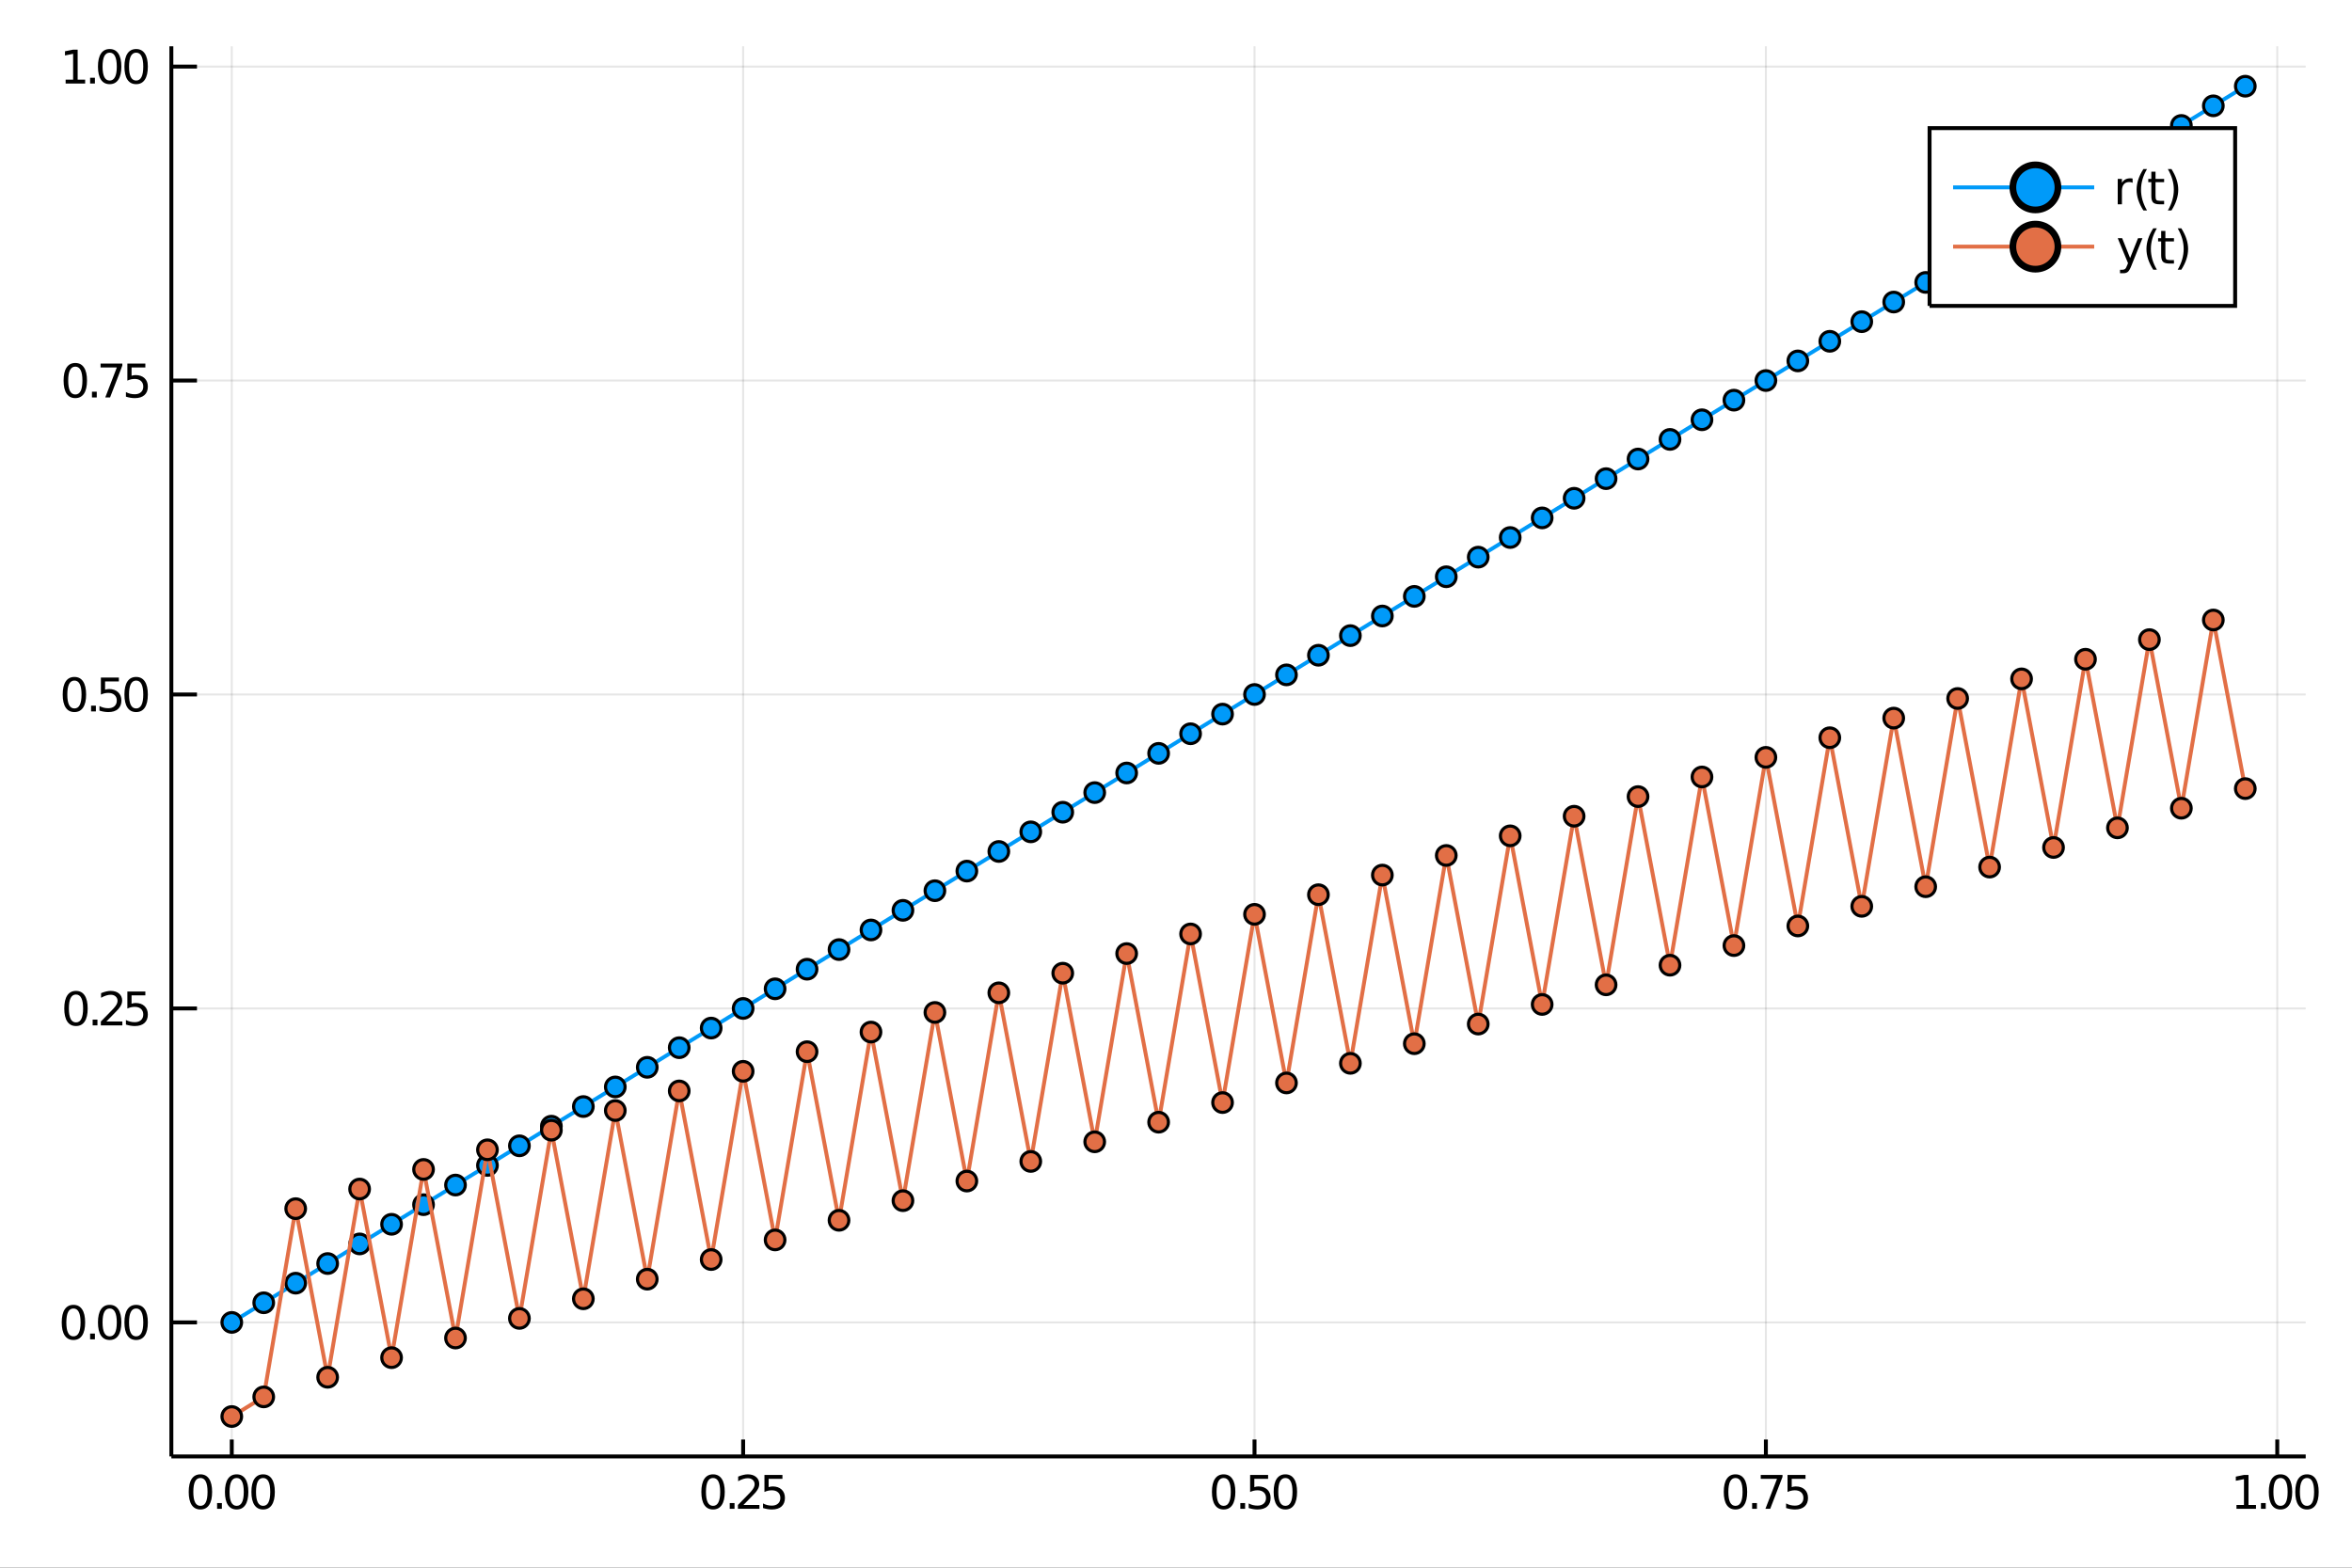 <?xml version="1.0" encoding="utf-8"?>
<svg xmlns="http://www.w3.org/2000/svg" xmlns:xlink="http://www.w3.org/1999/xlink" width="600" height="400" viewBox="0 0 2400 1600">
<rect x="0" y="0" width="2400" height="1600" fill="#333333" stroke="none"/>
<defs>
  <clipPath id="clip9800">
    <rect x="0" y="0" width="2400" height="1600"/>
  </clipPath>
</defs>
<path clip-path="url(#clip9800)" d="
M0 1600 L2400 1600 L2400 0 L0 0  Z
  " fill="#ffffff" fill-rule="evenodd" fill-opacity="1"/>
<defs>
  <clipPath id="clip9801">
    <rect x="480" y="0" width="1681" height="1600"/>
  </clipPath>
</defs>
<path clip-path="url(#clip9800)" d="
M174.862 1486.45 L2352.76 1486.45 L2352.76 47.244 L174.862 47.244  Z
  " fill="#ffffff" fill-rule="evenodd" fill-opacity="1"/>
<defs>
  <clipPath id="clip9802">
    <rect x="174" y="47" width="2179" height="1440"/>
  </clipPath>
</defs>
<polyline clip-path="url(#clip9802)" style="stroke:#000000; stroke-width:2; stroke-opacity:0.1; fill:none" points="
  236.501,1486.45 236.501,47.244 
  "/>
<polyline clip-path="url(#clip9802)" style="stroke:#000000; stroke-width:2; stroke-opacity:0.1; fill:none" points="
  758.308,1486.45 758.308,47.244 
  "/>
<polyline clip-path="url(#clip9802)" style="stroke:#000000; stroke-width:2; stroke-opacity:0.1; fill:none" points="
  1280.12,1486.45 1280.12,47.244 
  "/>
<polyline clip-path="url(#clip9802)" style="stroke:#000000; stroke-width:2; stroke-opacity:0.1; fill:none" points="
  1801.92,1486.45 1801.92,47.244 
  "/>
<polyline clip-path="url(#clip9802)" style="stroke:#000000; stroke-width:2; stroke-opacity:0.1; fill:none" points="
  2323.73,1486.45 2323.73,47.244 
  "/>
<polyline clip-path="url(#clip9802)" style="stroke:#000000; stroke-width:2; stroke-opacity:0.1; fill:none" points="
  174.862,1349.66 2352.76,1349.66 
  "/>
<polyline clip-path="url(#clip9802)" style="stroke:#000000; stroke-width:2; stroke-opacity:0.1; fill:none" points="
  174.862,1029.23 2352.76,1029.23 
  "/>
<polyline clip-path="url(#clip9802)" style="stroke:#000000; stroke-width:2; stroke-opacity:0.1; fill:none" points="
  174.862,708.804 2352.76,708.804 
  "/>
<polyline clip-path="url(#clip9802)" style="stroke:#000000; stroke-width:2; stroke-opacity:0.1; fill:none" points="
  174.862,388.377 2352.76,388.377 
  "/>
<polyline clip-path="url(#clip9802)" style="stroke:#000000; stroke-width:2; stroke-opacity:0.1; fill:none" points="
  174.862,67.95 2352.76,67.95 
  "/>
<polyline clip-path="url(#clip9800)" style="stroke:#000000; stroke-width:4; stroke-opacity:1; fill:none" points="
  174.862,1486.45 2352.76,1486.45 
  "/>
<polyline clip-path="url(#clip9800)" style="stroke:#000000; stroke-width:4; stroke-opacity:1; fill:none" points="
  174.862,1486.45 174.862,47.244 
  "/>
<polyline clip-path="url(#clip9800)" style="stroke:#000000; stroke-width:4; stroke-opacity:1; fill:none" points="
  236.501,1486.45 236.501,1469.18 
  "/>
<polyline clip-path="url(#clip9800)" style="stroke:#000000; stroke-width:4; stroke-opacity:1; fill:none" points="
  758.308,1486.45 758.308,1469.18 
  "/>
<polyline clip-path="url(#clip9800)" style="stroke:#000000; stroke-width:4; stroke-opacity:1; fill:none" points="
  1280.12,1486.45 1280.12,1469.18 
  "/>
<polyline clip-path="url(#clip9800)" style="stroke:#000000; stroke-width:4; stroke-opacity:1; fill:none" points="
  1801.92,1486.45 1801.92,1469.18 
  "/>
<polyline clip-path="url(#clip9800)" style="stroke:#000000; stroke-width:4; stroke-opacity:1; fill:none" points="
  2323.73,1486.45 2323.73,1469.18 
  "/>
<polyline clip-path="url(#clip9800)" style="stroke:#000000; stroke-width:4; stroke-opacity:1; fill:none" points="
  174.862,1349.66 200.997,1349.66 
  "/>
<polyline clip-path="url(#clip9800)" style="stroke:#000000; stroke-width:4; stroke-opacity:1; fill:none" points="
  174.862,1029.23 200.997,1029.23 
  "/>
<polyline clip-path="url(#clip9800)" style="stroke:#000000; stroke-width:4; stroke-opacity:1; fill:none" points="
  174.862,708.804 200.997,708.804 
  "/>
<polyline clip-path="url(#clip9800)" style="stroke:#000000; stroke-width:4; stroke-opacity:1; fill:none" points="
  174.862,388.377 200.997,388.377 
  "/>
<polyline clip-path="url(#clip9800)" style="stroke:#000000; stroke-width:4; stroke-opacity:1; fill:none" points="
  174.862,67.95 200.997,67.95 
  "/>
<path clip-path="url(#clip9800)" d="M 0 0 M204.51 1508.44 Q200.899 1508.44 199.07 1512 Q197.265 1515.55 197.265 1522.67 Q197.265 1529.78 199.07 1533.35 Q200.899 1536.89 204.51 1536.89 Q208.144 1536.89 209.95 1533.35 Q211.778 1529.78 211.778 1522.67 Q211.778 1515.55 209.95 1512 Q208.144 1508.44 204.51 1508.44 M204.51 1504.73 Q210.32 1504.73 213.376 1509.34 Q216.454 1513.92 216.454 1522.67 Q216.454 1531.4 213.376 1536.01 Q210.32 1540.59 204.51 1540.59 Q198.7 1540.59 195.621 1536.01 Q192.566 1531.4 192.566 1522.67 Q192.566 1513.92 195.621 1509.34 Q198.7 1504.73 204.51 1504.73 Z" fill="#000000" fill-rule="evenodd" fill-opacity="1" /><path clip-path="url(#clip9800)" d="M 0 0 M221.524 1534.04 L226.408 1534.04 L226.408 1539.92 L221.524 1539.92 L221.524 1534.04 Z" fill="#000000" fill-rule="evenodd" fill-opacity="1" /><path clip-path="url(#clip9800)" d="M 0 0 M241.477 1508.44 Q237.866 1508.44 236.038 1512 Q234.232 1515.55 234.232 1522.67 Q234.232 1529.78 236.038 1533.35 Q237.866 1536.89 241.477 1536.89 Q245.112 1536.89 246.917 1533.35 Q248.746 1529.78 248.746 1522.67 Q248.746 1515.55 246.917 1512 Q245.112 1508.44 241.477 1508.44 M241.477 1504.73 Q247.288 1504.73 250.343 1509.34 Q253.422 1513.92 253.422 1522.67 Q253.422 1531.4 250.343 1536.01 Q247.288 1540.59 241.477 1540.59 Q235.667 1540.59 232.589 1536.01 Q229.533 1531.4 229.533 1522.67 Q229.533 1513.92 232.589 1509.34 Q235.667 1504.73 241.477 1504.73 Z" fill="#000000" fill-rule="evenodd" fill-opacity="1" /><path clip-path="url(#clip9800)" d="M 0 0 M268.491 1508.44 Q264.88 1508.44 263.051 1512 Q261.246 1515.55 261.246 1522.67 Q261.246 1529.78 263.051 1533.35 Q264.88 1536.89 268.491 1536.89 Q272.125 1536.89 273.931 1533.35 Q275.76 1529.78 275.76 1522.67 Q275.76 1515.55 273.931 1512 Q272.125 1508.44 268.491 1508.44 M268.491 1504.73 Q274.301 1504.73 277.357 1509.34 Q280.435 1513.92 280.435 1522.67 Q280.435 1531.4 277.357 1536.01 Q274.301 1540.59 268.491 1540.59 Q262.681 1540.59 259.602 1536.01 Q256.547 1531.4 256.547 1522.67 Q256.547 1513.92 259.602 1509.34 Q262.681 1504.73 268.491 1504.73 Z" fill="#000000" fill-rule="evenodd" fill-opacity="1" /><path clip-path="url(#clip9800)" d="M 0 0 M727.614 1508.44 Q724.003 1508.44 722.174 1512 Q720.368 1515.55 720.368 1522.67 Q720.368 1529.78 722.174 1533.35 Q724.003 1536.89 727.614 1536.89 Q731.248 1536.89 733.053 1533.35 Q734.882 1529.78 734.882 1522.67 Q734.882 1515.55 733.053 1512 Q731.248 1508.44 727.614 1508.44 M727.614 1504.73 Q733.424 1504.73 736.479 1509.34 Q739.558 1513.92 739.558 1522.67 Q739.558 1531.4 736.479 1536.01 Q733.424 1540.59 727.614 1540.59 Q721.804 1540.59 718.725 1536.01 Q715.669 1531.4 715.669 1522.67 Q715.669 1513.92 718.725 1509.34 Q721.804 1504.73 727.614 1504.73 Z" fill="#000000" fill-rule="evenodd" fill-opacity="1" /><path clip-path="url(#clip9800)" d="M 0 0 M744.628 1534.04 L749.512 1534.04 L749.512 1539.92 L744.628 1539.92 L744.628 1534.04 Z" fill="#000000" fill-rule="evenodd" fill-opacity="1" /><path clip-path="url(#clip9800)" d="M 0 0 M758.609 1535.98 L774.928 1535.98 L774.928 1539.92 L752.984 1539.92 L752.984 1535.98 Q755.646 1533.23 760.229 1528.6 Q764.836 1523.95 766.016 1522.61 Q768.262 1520.08 769.141 1518.35 Q770.044 1516.59 770.044 1514.9 Q770.044 1512.14 768.1 1510.41 Q766.178 1508.67 763.076 1508.67 Q760.877 1508.67 758.424 1509.43 Q755.993 1510.2 753.215 1511.75 L753.215 1507.03 Q756.039 1505.89 758.493 1505.31 Q760.947 1504.73 762.984 1504.73 Q768.354 1504.73 771.549 1507.42 Q774.743 1510.11 774.743 1514.6 Q774.743 1516.73 773.933 1518.65 Q773.146 1520.54 771.039 1523.14 Q770.461 1523.81 767.359 1527.03 Q764.257 1530.22 758.609 1535.98 Z" fill="#000000" fill-rule="evenodd" fill-opacity="1" /><path clip-path="url(#clip9800)" d="M 0 0 M780.044 1505.36 L798.4 1505.36 L798.4 1509.3 L784.326 1509.3 L784.326 1517.77 Q785.345 1517.42 786.363 1517.26 Q787.382 1517.07 788.4 1517.07 Q794.187 1517.07 797.567 1520.24 Q800.947 1523.42 800.947 1528.83 Q800.947 1534.41 797.474 1537.51 Q794.002 1540.59 787.683 1540.59 Q785.507 1540.59 783.238 1540.22 Q780.993 1539.85 778.586 1539.11 L778.586 1534.41 Q780.669 1535.54 782.891 1536.1 Q785.113 1536.66 787.59 1536.66 Q791.595 1536.66 793.933 1534.55 Q796.271 1532.44 796.271 1528.83 Q796.271 1525.22 793.933 1523.11 Q791.595 1521.01 787.59 1521.01 Q785.715 1521.01 783.84 1521.42 Q781.988 1521.84 780.044 1522.72 L780.044 1505.36 Z" fill="#000000" fill-rule="evenodd" fill-opacity="1" /><path clip-path="url(#clip9800)" d="M 0 0 M1248.62 1508.44 Q1245.01 1508.44 1243.18 1512 Q1241.38 1515.55 1241.38 1522.67 Q1241.38 1529.78 1243.18 1533.35 Q1245.01 1536.89 1248.62 1536.89 Q1252.26 1536.89 1254.06 1533.35 Q1255.89 1529.78 1255.89 1522.67 Q1255.89 1515.55 1254.06 1512 Q1252.26 1508.44 1248.62 1508.44 M1248.62 1504.73 Q1254.43 1504.73 1257.49 1509.34 Q1260.57 1513.92 1260.57 1522.67 Q1260.57 1531.4 1257.49 1536.01 Q1254.43 1540.59 1248.62 1540.59 Q1242.81 1540.59 1239.73 1536.01 Q1236.68 1531.4 1236.68 1522.67 Q1236.68 1513.92 1239.73 1509.34 Q1242.81 1504.73 1248.62 1504.73 Z" fill="#000000" fill-rule="evenodd" fill-opacity="1" /><path clip-path="url(#clip9800)" d="M 0 0 M1265.64 1534.04 L1270.52 1534.04 L1270.52 1539.92 L1265.64 1539.92 L1265.64 1534.04 Z" fill="#000000" fill-rule="evenodd" fill-opacity="1" /><path clip-path="url(#clip9800)" d="M 0 0 M1275.64 1505.36 L1293.99 1505.36 L1293.99 1509.3 L1279.92 1509.3 L1279.92 1517.77 Q1280.94 1517.42 1281.96 1517.26 Q1282.97 1517.07 1283.99 1517.07 Q1289.78 1517.07 1293.16 1520.24 Q1296.54 1523.42 1296.54 1528.83 Q1296.54 1534.41 1293.07 1537.51 Q1289.59 1540.59 1283.28 1540.59 Q1281.1 1540.59 1278.83 1540.22 Q1276.59 1539.85 1274.18 1539.11 L1274.18 1534.41 Q1276.26 1535.54 1278.48 1536.1 Q1280.71 1536.66 1283.18 1536.66 Q1287.19 1536.66 1289.53 1534.55 Q1291.86 1532.44 1291.86 1528.83 Q1291.86 1525.22 1289.53 1523.11 Q1287.19 1521.01 1283.18 1521.01 Q1281.31 1521.01 1279.43 1521.42 Q1277.58 1521.84 1275.64 1522.72 L1275.64 1505.36 Z" fill="#000000" fill-rule="evenodd" fill-opacity="1" /><path clip-path="url(#clip9800)" d="M 0 0 M1311.61 1508.44 Q1308 1508.44 1306.17 1512 Q1304.36 1515.55 1304.36 1522.67 Q1304.36 1529.78 1306.17 1533.35 Q1308 1536.89 1311.61 1536.89 Q1315.24 1536.89 1317.05 1533.35 Q1318.88 1529.78 1318.88 1522.67 Q1318.88 1515.55 1317.05 1512 Q1315.24 1508.44 1311.61 1508.44 M1311.61 1504.73 Q1317.42 1504.73 1320.47 1509.34 Q1323.55 1513.92 1323.55 1522.67 Q1323.55 1531.4 1320.47 1536.01 Q1317.42 1540.59 1311.61 1540.59 Q1305.8 1540.59 1302.72 1536.01 Q1299.66 1531.4 1299.66 1522.67 Q1299.66 1513.92 1302.72 1509.34 Q1305.8 1504.73 1311.61 1504.73 Z" fill="#000000" fill-rule="evenodd" fill-opacity="1" /><path clip-path="url(#clip9800)" d="M 0 0 M1770.88 1508.44 Q1767.27 1508.44 1765.44 1512 Q1763.64 1515.55 1763.64 1522.67 Q1763.64 1529.78 1765.44 1533.35 Q1767.27 1536.89 1770.88 1536.89 Q1774.52 1536.89 1776.32 1533.35 Q1778.15 1529.78 1778.15 1522.67 Q1778.15 1515.55 1776.32 1512 Q1774.52 1508.44 1770.88 1508.44 M1770.88 1504.73 Q1776.69 1504.73 1779.75 1509.34 Q1782.83 1513.92 1782.83 1522.67 Q1782.83 1531.4 1779.75 1536.01 Q1776.69 1540.59 1770.88 1540.59 Q1765.07 1540.59 1761.99 1536.01 Q1758.94 1531.4 1758.94 1522.67 Q1758.94 1513.92 1761.99 1509.34 Q1765.07 1504.73 1770.88 1504.73 Z" fill="#000000" fill-rule="evenodd" fill-opacity="1" /><path clip-path="url(#clip9800)" d="M 0 0 M1787.9 1534.04 L1792.78 1534.04 L1792.78 1539.92 L1787.9 1539.92 L1787.9 1534.04 Z" fill="#000000" fill-rule="evenodd" fill-opacity="1" /><path clip-path="url(#clip9800)" d="M 0 0 M1796.67 1505.36 L1818.89 1505.36 L1818.89 1507.35 L1806.34 1539.92 L1801.46 1539.92 L1813.27 1509.3 L1796.67 1509.3 L1796.67 1505.36 Z" fill="#000000" fill-rule="evenodd" fill-opacity="1" /><path clip-path="url(#clip9800)" d="M 0 0 M1824.01 1505.36 L1842.36 1505.36 L1842.36 1509.3 L1828.29 1509.3 L1828.29 1517.77 Q1829.31 1517.42 1830.33 1517.26 Q1831.34 1517.07 1832.36 1517.07 Q1838.15 1517.07 1841.53 1520.24 Q1844.91 1523.42 1844.91 1528.83 Q1844.91 1534.41 1841.44 1537.51 Q1837.96 1540.59 1831.64 1540.59 Q1829.47 1540.59 1827.2 1540.22 Q1824.96 1539.85 1822.55 1539.11 L1822.55 1534.41 Q1824.63 1535.54 1826.85 1536.1 Q1829.08 1536.66 1831.55 1536.66 Q1835.56 1536.66 1837.89 1534.55 Q1840.23 1532.44 1840.23 1528.83 Q1840.23 1525.22 1837.89 1523.11 Q1835.56 1521.01 1831.55 1521.01 Q1829.68 1521.01 1827.8 1521.42 Q1825.95 1521.84 1824.01 1522.72 L1824.01 1505.36 Z" fill="#000000" fill-rule="evenodd" fill-opacity="1" /><path clip-path="url(#clip9800)" d="M 0 0 M2282.12 1535.98 L2289.76 1535.98 L2289.76 1509.62 L2281.45 1511.29 L2281.45 1507.03 L2289.71 1505.36 L2294.39 1505.36 L2294.39 1535.98 L2302.03 1535.98 L2302.03 1539.92 L2282.12 1539.92 L2282.12 1535.98 Z" fill="#000000" fill-rule="evenodd" fill-opacity="1" /><path clip-path="url(#clip9800)" d="M 0 0 M2307.1 1534.04 L2311.98 1534.04 L2311.98 1539.92 L2307.1 1539.92 L2307.1 1534.04 Z" fill="#000000" fill-rule="evenodd" fill-opacity="1" /><path clip-path="url(#clip9800)" d="M 0 0 M2327.05 1508.44 Q2323.44 1508.44 2321.61 1512 Q2319.81 1515.55 2319.81 1522.67 Q2319.81 1529.78 2321.61 1533.35 Q2323.44 1536.89 2327.05 1536.89 Q2330.69 1536.89 2332.49 1533.35 Q2334.32 1529.78 2334.32 1522.67 Q2334.32 1515.55 2332.49 1512 Q2330.69 1508.44 2327.05 1508.44 M2327.05 1504.73 Q2332.86 1504.73 2335.92 1509.34 Q2339 1513.92 2339 1522.67 Q2339 1531.4 2335.92 1536.01 Q2332.86 1540.59 2327.05 1540.59 Q2321.24 1540.59 2318.16 1536.01 Q2315.11 1531.4 2315.11 1522.67 Q2315.11 1513.92 2318.16 1509.34 Q2321.24 1504.73 2327.05 1504.73 Z" fill="#000000" fill-rule="evenodd" fill-opacity="1" /><path clip-path="url(#clip9800)" d="M 0 0 M2354.07 1508.44 Q2350.45 1508.44 2348.63 1512 Q2346.82 1515.55 2346.82 1522.67 Q2346.82 1529.78 2348.63 1533.35 Q2350.45 1536.89 2354.07 1536.89 Q2357.7 1536.89 2359.51 1533.35 Q2361.33 1529.78 2361.33 1522.67 Q2361.33 1515.55 2359.51 1512 Q2357.7 1508.44 2354.07 1508.44 M2354.07 1504.73 Q2359.88 1504.73 2362.93 1509.34 Q2366.01 1513.92 2366.01 1522.67 Q2366.01 1531.4 2362.93 1536.01 Q2359.88 1540.59 2354.07 1540.59 Q2348.26 1540.59 2345.18 1536.01 Q2342.12 1531.4 2342.12 1522.67 Q2342.12 1513.92 2345.18 1509.34 Q2348.26 1504.73 2354.07 1504.73 Z" fill="#000000" fill-rule="evenodd" fill-opacity="1" /><path clip-path="url(#clip9800)" d="M 0 0 M74.936 1335.46 Q71.325 1335.46 69.497 1339.02 Q67.691 1342.56 67.691 1349.69 Q67.691 1356.8 69.497 1360.36 Q71.325 1363.91 74.936 1363.91 Q78.571 1363.91 80.376 1360.36 Q82.205 1356.8 82.205 1349.69 Q82.205 1342.56 80.376 1339.02 Q78.571 1335.46 74.936 1335.46 M74.936 1331.75 Q80.747 1331.75 83.802 1336.36 Q86.881 1340.94 86.881 1349.69 Q86.881 1358.42 83.802 1363.03 Q80.747 1367.61 74.936 1367.61 Q69.126 1367.61 66.048 1363.03 Q62.992 1358.42 62.992 1349.69 Q62.992 1340.94 66.048 1336.36 Q69.126 1331.75 74.936 1331.75 Z" fill="#000000" fill-rule="evenodd" fill-opacity="1" /><path clip-path="url(#clip9800)" d="M 0 0 M91.95 1361.06 L96.835 1361.06 L96.835 1366.94 L91.95 1366.94 L91.95 1361.06 Z" fill="#000000" fill-rule="evenodd" fill-opacity="1" /><path clip-path="url(#clip9800)" d="M 0 0 M111.904 1335.46 Q108.293 1335.46 106.464 1339.02 Q104.659 1342.56 104.659 1349.69 Q104.659 1356.8 106.464 1360.36 Q108.293 1363.91 111.904 1363.91 Q115.538 1363.91 117.344 1360.36 Q119.172 1356.8 119.172 1349.69 Q119.172 1342.56 117.344 1339.02 Q115.538 1335.46 111.904 1335.46 M111.904 1331.75 Q117.714 1331.75 120.77 1336.36 Q123.848 1340.94 123.848 1349.69 Q123.848 1358.42 120.77 1363.03 Q117.714 1367.61 111.904 1367.61 Q106.094 1367.61 103.015 1363.03 Q99.96 1358.42 99.96 1349.69 Q99.96 1340.94 103.015 1336.36 Q106.094 1331.75 111.904 1331.75 Z" fill="#000000" fill-rule="evenodd" fill-opacity="1" /><path clip-path="url(#clip9800)" d="M 0 0 M138.918 1335.46 Q135.307 1335.46 133.478 1339.02 Q131.672 1342.56 131.672 1349.69 Q131.672 1356.8 133.478 1360.36 Q135.307 1363.91 138.918 1363.91 Q142.552 1363.91 144.357 1360.36 Q146.186 1356.8 146.186 1349.69 Q146.186 1342.56 144.357 1339.02 Q142.552 1335.46 138.918 1335.46 M138.918 1331.75 Q144.728 1331.75 147.783 1336.36 Q150.862 1340.94 150.862 1349.69 Q150.862 1358.42 147.783 1363.03 Q144.728 1367.61 138.918 1367.61 Q133.107 1367.61 130.029 1363.03 Q126.973 1358.42 126.973 1349.69 Q126.973 1340.94 130.029 1336.36 Q133.107 1331.75 138.918 1331.75 Z" fill="#000000" fill-rule="evenodd" fill-opacity="1" /><path clip-path="url(#clip9800)" d="M 0 0 M77.529 1015.03 Q73.918 1015.03 72.089 1018.59 Q70.284 1022.14 70.284 1029.27 Q70.284 1036.37 72.089 1039.94 Q73.918 1043.48 77.529 1043.48 Q81.163 1043.48 82.969 1039.94 Q84.798 1036.37 84.798 1029.27 Q84.798 1022.14 82.969 1018.59 Q81.163 1015.03 77.529 1015.03 M77.529 1011.33 Q83.339 1011.33 86.395 1015.93 Q89.474 1020.52 89.474 1029.27 Q89.474 1037.99 86.395 1042.6 Q83.339 1047.18 77.529 1047.18 Q71.719 1047.18 68.64 1042.6 Q65.585 1037.99 65.585 1029.27 Q65.585 1020.52 68.64 1015.93 Q71.719 1011.33 77.529 1011.33 Z" fill="#000000" fill-rule="evenodd" fill-opacity="1" /><path clip-path="url(#clip9800)" d="M 0 0 M94.543 1040.63 L99.427 1040.63 L99.427 1046.51 L94.543 1046.51 L94.543 1040.63 Z" fill="#000000" fill-rule="evenodd" fill-opacity="1" /><path clip-path="url(#clip9800)" d="M 0 0 M108.524 1042.58 L124.844 1042.58 L124.844 1046.51 L102.899 1046.51 L102.899 1042.58 Q105.561 1039.82 110.145 1035.19 Q114.751 1030.54 115.932 1029.2 Q118.177 1026.67 119.057 1024.94 Q119.959 1023.18 119.959 1021.49 Q119.959 1018.73 118.015 1017 Q116.094 1015.26 112.992 1015.26 Q110.793 1015.26 108.339 1016.03 Q105.909 1016.79 103.131 1018.34 L103.131 1013.62 Q105.955 1012.48 108.409 1011.9 Q110.862 1011.33 112.899 1011.33 Q118.27 1011.33 121.464 1014.01 Q124.658 1016.7 124.658 1021.19 Q124.658 1023.32 123.848 1025.24 Q123.061 1027.14 120.955 1029.73 Q120.376 1030.4 117.274 1033.62 Q114.172 1036.81 108.524 1042.58 Z" fill="#000000" fill-rule="evenodd" fill-opacity="1" /><path clip-path="url(#clip9800)" d="M 0 0 M129.959 1011.95 L148.316 1011.95 L148.316 1015.89 L134.242 1015.89 L134.242 1024.36 Q135.26 1024.01 136.279 1023.85 Q137.297 1023.66 138.316 1023.66 Q144.103 1023.66 147.482 1026.84 Q150.862 1030.01 150.862 1035.42 Q150.862 1041 147.39 1044.1 Q143.918 1047.18 137.598 1047.18 Q135.422 1047.18 133.154 1046.81 Q130.908 1046.44 128.501 1045.7 L128.501 1041 Q130.584 1042.14 132.807 1042.69 Q135.029 1043.25 137.506 1043.25 Q141.51 1043.25 143.848 1041.14 Q146.186 1039.03 146.186 1035.42 Q146.186 1031.81 143.848 1029.71 Q141.51 1027.6 137.506 1027.6 Q135.631 1027.6 133.756 1028.02 Q131.904 1028.43 129.959 1029.31 L129.959 1011.95 Z" fill="#000000" fill-rule="evenodd" fill-opacity="1" /><path clip-path="url(#clip9800)" d="M 0 0 M75.932 694.603 Q72.321 694.603 70.492 698.168 Q68.686 701.709 68.686 708.839 Q68.686 715.945 70.492 719.51 Q72.321 723.052 75.932 723.052 Q79.566 723.052 81.372 719.51 Q83.2 715.945 83.2 708.839 Q83.2 701.709 81.372 698.168 Q79.566 694.603 75.932 694.603 M75.932 690.899 Q81.742 690.899 84.798 695.505 Q87.876 700.089 87.876 708.839 Q87.876 717.566 84.798 722.172 Q81.742 726.755 75.932 726.755 Q70.122 726.755 67.043 722.172 Q63.987 717.566 63.987 708.839 Q63.987 700.089 67.043 695.505 Q70.122 690.899 75.932 690.899 Z" fill="#000000" fill-rule="evenodd" fill-opacity="1" /><path clip-path="url(#clip9800)" d="M 0 0 M92.946 720.204 L97.83 720.204 L97.83 726.084 L92.946 726.084 L92.946 720.204 Z" fill="#000000" fill-rule="evenodd" fill-opacity="1" /><path clip-path="url(#clip9800)" d="M 0 0 M102.946 691.524 L121.302 691.524 L121.302 695.459 L107.228 695.459 L107.228 703.931 Q108.247 703.584 109.265 703.422 Q110.284 703.237 111.302 703.237 Q117.089 703.237 120.469 706.408 Q123.848 709.579 123.848 714.996 Q123.848 720.575 120.376 723.677 Q116.904 726.755 110.584 726.755 Q108.409 726.755 106.14 726.385 Q103.895 726.015 101.487 725.274 L101.487 720.575 Q103.571 721.709 105.793 722.265 Q108.015 722.82 110.492 722.82 Q114.496 722.82 116.834 720.714 Q119.172 718.607 119.172 714.996 Q119.172 711.385 116.834 709.279 Q114.496 707.172 110.492 707.172 Q108.617 707.172 106.742 707.589 Q104.89 708.005 102.946 708.885 L102.946 691.524 Z" fill="#000000" fill-rule="evenodd" fill-opacity="1" /><path clip-path="url(#clip9800)" d="M 0 0 M138.918 694.603 Q135.307 694.603 133.478 698.168 Q131.672 701.709 131.672 708.839 Q131.672 715.945 133.478 719.51 Q135.307 723.052 138.918 723.052 Q142.552 723.052 144.357 719.51 Q146.186 715.945 146.186 708.839 Q146.186 701.709 144.357 698.168 Q142.552 694.603 138.918 694.603 M138.918 690.899 Q144.728 690.899 147.783 695.505 Q150.862 700.089 150.862 708.839 Q150.862 717.566 147.783 722.172 Q144.728 726.755 138.918 726.755 Q133.107 726.755 130.029 722.172 Q126.973 717.566 126.973 708.839 Q126.973 700.089 130.029 695.505 Q133.107 690.899 138.918 690.899 Z" fill="#000000" fill-rule="evenodd" fill-opacity="1" /><path clip-path="url(#clip9800)" d="M 0 0 M76.835 374.175 Q73.224 374.175 71.395 377.74 Q69.589 381.282 69.589 388.412 Q69.589 395.518 71.395 399.083 Q73.224 402.624 76.835 402.624 Q80.469 402.624 82.274 399.083 Q84.103 395.518 84.103 388.412 Q84.103 381.282 82.274 377.74 Q80.469 374.175 76.835 374.175 M76.835 370.472 Q82.645 370.472 85.7 375.078 Q88.779 379.662 88.779 388.412 Q88.779 397.138 85.7 401.745 Q82.645 406.328 76.835 406.328 Q71.025 406.328 67.946 401.745 Q64.89 397.138 64.89 388.412 Q64.89 379.662 67.946 375.078 Q71.025 370.472 76.835 370.472 Z" fill="#000000" fill-rule="evenodd" fill-opacity="1" /><path clip-path="url(#clip9800)" d="M 0 0 M93.848 399.777 L98.733 399.777 L98.733 405.657 L93.848 405.657 L93.848 399.777 Z" fill="#000000" fill-rule="evenodd" fill-opacity="1" /><path clip-path="url(#clip9800)" d="M 0 0 M102.622 371.097 L124.844 371.097 L124.844 373.088 L112.297 405.657 L107.413 405.657 L119.219 375.032 L102.622 375.032 L102.622 371.097 Z" fill="#000000" fill-rule="evenodd" fill-opacity="1" /><path clip-path="url(#clip9800)" d="M 0 0 M129.959 371.097 L148.316 371.097 L148.316 375.032 L134.242 375.032 L134.242 383.504 Q135.26 383.157 136.279 382.995 Q137.297 382.81 138.316 382.81 Q144.103 382.81 147.482 385.981 Q150.862 389.152 150.862 394.569 Q150.862 400.148 147.39 403.249 Q143.918 406.328 137.598 406.328 Q135.422 406.328 133.154 405.958 Q130.908 405.587 128.501 404.847 L128.501 400.148 Q130.584 401.282 132.807 401.837 Q135.029 402.393 137.506 402.393 Q141.51 402.393 143.848 400.286 Q146.186 398.18 146.186 394.569 Q146.186 390.958 143.848 388.851 Q141.51 386.745 137.506 386.745 Q135.631 386.745 133.756 387.162 Q131.904 387.578 129.959 388.458 L129.959 371.097 Z" fill="#000000" fill-rule="evenodd" fill-opacity="1" /><path clip-path="url(#clip9800)" d="M 0 0 M66.974 81.294 L74.612 81.294 L74.612 54.929 L66.302 56.596 L66.302 52.336 L74.566 50.67 L79.242 50.67 L79.242 81.294 L86.881 81.294 L86.881 85.23 L66.974 85.23 L66.974 81.294 Z" fill="#000000" fill-rule="evenodd" fill-opacity="1" /><path clip-path="url(#clip9800)" d="M 0 0 M91.95 79.35 L96.835 79.35 L96.835 85.23 L91.95 85.23 L91.95 79.35 Z" fill="#000000" fill-rule="evenodd" fill-opacity="1" /><path clip-path="url(#clip9800)" d="M 0 0 M111.904 53.748 Q108.293 53.748 106.464 57.313 Q104.659 60.855 104.659 67.984 Q104.659 75.091 106.464 78.656 Q108.293 82.197 111.904 82.197 Q115.538 82.197 117.344 78.656 Q119.172 75.091 119.172 67.984 Q119.172 60.855 117.344 57.313 Q115.538 53.748 111.904 53.748 M111.904 50.045 Q117.714 50.045 120.77 54.651 Q123.848 59.234 123.848 67.984 Q123.848 76.711 120.77 81.318 Q117.714 85.901 111.904 85.901 Q106.094 85.901 103.015 81.318 Q99.96 76.711 99.96 67.984 Q99.96 59.234 103.015 54.651 Q106.094 50.045 111.904 50.045 Z" fill="#000000" fill-rule="evenodd" fill-opacity="1" /><path clip-path="url(#clip9800)" d="M 0 0 M138.918 53.748 Q135.307 53.748 133.478 57.313 Q131.672 60.855 131.672 67.984 Q131.672 75.091 133.478 78.656 Q135.307 82.197 138.918 82.197 Q142.552 82.197 144.357 78.656 Q146.186 75.091 146.186 67.984 Q146.186 60.855 144.357 57.313 Q142.552 53.748 138.918 53.748 M138.918 50.045 Q144.728 50.045 147.783 54.651 Q150.862 59.234 150.862 67.984 Q150.862 76.711 147.783 81.318 Q144.728 85.901 138.918 85.901 Q133.107 85.901 130.029 81.318 Q126.973 76.711 126.973 67.984 Q126.973 59.234 130.029 54.651 Q133.107 50.045 138.918 50.045 Z" fill="#000000" fill-rule="evenodd" fill-opacity="1" /><polyline clip-path="url(#clip9802)" style="stroke:#009af9; stroke-width:4; stroke-opacity:1; fill:none" points="
  236.501,1349.66 269.113,1329.63 301.726,1309.61 334.339,1289.58 366.952,1269.55 399.565,1249.52 432.178,1229.5 464.791,1209.47 497.404,1189.44 530.017,1169.42 
  562.63,1149.39 595.243,1129.36 627.856,1109.34 660.469,1089.31 693.082,1069.28 725.695,1049.26 758.308,1029.23 790.921,1009.2 823.534,989.178 856.147,969.151 
  888.76,949.124 921.373,929.098 953.986,909.071 986.599,889.044 1019.21,869.018 1051.82,848.991 1084.44,828.964 1117.05,808.938 1149.66,788.911 1182.28,768.884 
  1214.89,748.857 1247.5,728.831 1280.12,708.804 1312.73,688.777 1345.34,668.751 1377.95,648.724 1410.57,628.697 1443.18,608.671 1475.79,588.644 1508.41,568.617 
  1541.02,548.59 1573.63,528.564 1606.25,508.537 1638.86,488.51 1671.47,468.484 1704.08,448.457 1736.7,428.43 1769.31,408.404 1801.92,388.377 1834.54,368.35 
  1867.15,348.323 1899.76,328.297 1932.37,308.27 1964.99,288.243 1997.6,268.217 2030.21,248.19 2062.83,228.163 2095.44,208.136 2128.05,188.11 2160.67,168.083 
  2193.28,148.056 2225.89,128.03 2258.5,108.003 2291.12,87.976 
  "/>
<circle clip-path="url(#clip9802)" cx="236.501" cy="1349.66" r="10" fill="#009af9" fill-rule="evenodd" fill-opacity="1" stroke="#000000" stroke-opacity="1" stroke-width="3.2"/>
<circle clip-path="url(#clip9802)" cx="269.113" cy="1329.63" r="10" fill="#009af9" fill-rule="evenodd" fill-opacity="1" stroke="#000000" stroke-opacity="1" stroke-width="3.2"/>
<circle clip-path="url(#clip9802)" cx="301.726" cy="1309.61" r="10" fill="#009af9" fill-rule="evenodd" fill-opacity="1" stroke="#000000" stroke-opacity="1" stroke-width="3.2"/>
<circle clip-path="url(#clip9802)" cx="334.339" cy="1289.58" r="10" fill="#009af9" fill-rule="evenodd" fill-opacity="1" stroke="#000000" stroke-opacity="1" stroke-width="3.2"/>
<circle clip-path="url(#clip9802)" cx="366.952" cy="1269.55" r="10" fill="#009af9" fill-rule="evenodd" fill-opacity="1" stroke="#000000" stroke-opacity="1" stroke-width="3.2"/>
<circle clip-path="url(#clip9802)" cx="399.565" cy="1249.52" r="10" fill="#009af9" fill-rule="evenodd" fill-opacity="1" stroke="#000000" stroke-opacity="1" stroke-width="3.2"/>
<circle clip-path="url(#clip9802)" cx="432.178" cy="1229.5" r="10" fill="#009af9" fill-rule="evenodd" fill-opacity="1" stroke="#000000" stroke-opacity="1" stroke-width="3.2"/>
<circle clip-path="url(#clip9802)" cx="464.791" cy="1209.47" r="10" fill="#009af9" fill-rule="evenodd" fill-opacity="1" stroke="#000000" stroke-opacity="1" stroke-width="3.2"/>
<circle clip-path="url(#clip9802)" cx="497.404" cy="1189.44" r="10" fill="#009af9" fill-rule="evenodd" fill-opacity="1" stroke="#000000" stroke-opacity="1" stroke-width="3.2"/>
<circle clip-path="url(#clip9802)" cx="530.017" cy="1169.42" r="10" fill="#009af9" fill-rule="evenodd" fill-opacity="1" stroke="#000000" stroke-opacity="1" stroke-width="3.2"/>
<circle clip-path="url(#clip9802)" cx="562.63" cy="1149.39" r="10" fill="#009af9" fill-rule="evenodd" fill-opacity="1" stroke="#000000" stroke-opacity="1" stroke-width="3.2"/>
<circle clip-path="url(#clip9802)" cx="595.243" cy="1129.36" r="10" fill="#009af9" fill-rule="evenodd" fill-opacity="1" stroke="#000000" stroke-opacity="1" stroke-width="3.2"/>
<circle clip-path="url(#clip9802)" cx="627.856" cy="1109.34" r="10" fill="#009af9" fill-rule="evenodd" fill-opacity="1" stroke="#000000" stroke-opacity="1" stroke-width="3.2"/>
<circle clip-path="url(#clip9802)" cx="660.469" cy="1089.31" r="10" fill="#009af9" fill-rule="evenodd" fill-opacity="1" stroke="#000000" stroke-opacity="1" stroke-width="3.2"/>
<circle clip-path="url(#clip9802)" cx="693.082" cy="1069.28" r="10" fill="#009af9" fill-rule="evenodd" fill-opacity="1" stroke="#000000" stroke-opacity="1" stroke-width="3.2"/>
<circle clip-path="url(#clip9802)" cx="725.695" cy="1049.26" r="10" fill="#009af9" fill-rule="evenodd" fill-opacity="1" stroke="#000000" stroke-opacity="1" stroke-width="3.2"/>
<circle clip-path="url(#clip9802)" cx="758.308" cy="1029.23" r="10" fill="#009af9" fill-rule="evenodd" fill-opacity="1" stroke="#000000" stroke-opacity="1" stroke-width="3.2"/>
<circle clip-path="url(#clip9802)" cx="790.921" cy="1009.2" r="10" fill="#009af9" fill-rule="evenodd" fill-opacity="1" stroke="#000000" stroke-opacity="1" stroke-width="3.2"/>
<circle clip-path="url(#clip9802)" cx="823.534" cy="989.178" r="10" fill="#009af9" fill-rule="evenodd" fill-opacity="1" stroke="#000000" stroke-opacity="1" stroke-width="3.2"/>
<circle clip-path="url(#clip9802)" cx="856.147" cy="969.151" r="10" fill="#009af9" fill-rule="evenodd" fill-opacity="1" stroke="#000000" stroke-opacity="1" stroke-width="3.2"/>
<circle clip-path="url(#clip9802)" cx="888.76" cy="949.124" r="10" fill="#009af9" fill-rule="evenodd" fill-opacity="1" stroke="#000000" stroke-opacity="1" stroke-width="3.2"/>
<circle clip-path="url(#clip9802)" cx="921.373" cy="929.098" r="10" fill="#009af9" fill-rule="evenodd" fill-opacity="1" stroke="#000000" stroke-opacity="1" stroke-width="3.2"/>
<circle clip-path="url(#clip9802)" cx="953.986" cy="909.071" r="10" fill="#009af9" fill-rule="evenodd" fill-opacity="1" stroke="#000000" stroke-opacity="1" stroke-width="3.2"/>
<circle clip-path="url(#clip9802)" cx="986.599" cy="889.044" r="10" fill="#009af9" fill-rule="evenodd" fill-opacity="1" stroke="#000000" stroke-opacity="1" stroke-width="3.2"/>
<circle clip-path="url(#clip9802)" cx="1019.21" cy="869.018" r="10" fill="#009af9" fill-rule="evenodd" fill-opacity="1" stroke="#000000" stroke-opacity="1" stroke-width="3.2"/>
<circle clip-path="url(#clip9802)" cx="1051.82" cy="848.991" r="10" fill="#009af9" fill-rule="evenodd" fill-opacity="1" stroke="#000000" stroke-opacity="1" stroke-width="3.2"/>
<circle clip-path="url(#clip9802)" cx="1084.44" cy="828.964" r="10" fill="#009af9" fill-rule="evenodd" fill-opacity="1" stroke="#000000" stroke-opacity="1" stroke-width="3.2"/>
<circle clip-path="url(#clip9802)" cx="1117.05" cy="808.938" r="10" fill="#009af9" fill-rule="evenodd" fill-opacity="1" stroke="#000000" stroke-opacity="1" stroke-width="3.2"/>
<circle clip-path="url(#clip9802)" cx="1149.66" cy="788.911" r="10" fill="#009af9" fill-rule="evenodd" fill-opacity="1" stroke="#000000" stroke-opacity="1" stroke-width="3.2"/>
<circle clip-path="url(#clip9802)" cx="1182.28" cy="768.884" r="10" fill="#009af9" fill-rule="evenodd" fill-opacity="1" stroke="#000000" stroke-opacity="1" stroke-width="3.2"/>
<circle clip-path="url(#clip9802)" cx="1214.89" cy="748.857" r="10" fill="#009af9" fill-rule="evenodd" fill-opacity="1" stroke="#000000" stroke-opacity="1" stroke-width="3.2"/>
<circle clip-path="url(#clip9802)" cx="1247.5" cy="728.831" r="10" fill="#009af9" fill-rule="evenodd" fill-opacity="1" stroke="#000000" stroke-opacity="1" stroke-width="3.2"/>
<circle clip-path="url(#clip9802)" cx="1280.12" cy="708.804" r="10" fill="#009af9" fill-rule="evenodd" fill-opacity="1" stroke="#000000" stroke-opacity="1" stroke-width="3.2"/>
<circle clip-path="url(#clip9802)" cx="1312.73" cy="688.777" r="10" fill="#009af9" fill-rule="evenodd" fill-opacity="1" stroke="#000000" stroke-opacity="1" stroke-width="3.2"/>
<circle clip-path="url(#clip9802)" cx="1345.34" cy="668.751" r="10" fill="#009af9" fill-rule="evenodd" fill-opacity="1" stroke="#000000" stroke-opacity="1" stroke-width="3.2"/>
<circle clip-path="url(#clip9802)" cx="1377.95" cy="648.724" r="10" fill="#009af9" fill-rule="evenodd" fill-opacity="1" stroke="#000000" stroke-opacity="1" stroke-width="3.2"/>
<circle clip-path="url(#clip9802)" cx="1410.57" cy="628.697" r="10" fill="#009af9" fill-rule="evenodd" fill-opacity="1" stroke="#000000" stroke-opacity="1" stroke-width="3.2"/>
<circle clip-path="url(#clip9802)" cx="1443.18" cy="608.671" r="10" fill="#009af9" fill-rule="evenodd" fill-opacity="1" stroke="#000000" stroke-opacity="1" stroke-width="3.2"/>
<circle clip-path="url(#clip9802)" cx="1475.79" cy="588.644" r="10" fill="#009af9" fill-rule="evenodd" fill-opacity="1" stroke="#000000" stroke-opacity="1" stroke-width="3.2"/>
<circle clip-path="url(#clip9802)" cx="1508.41" cy="568.617" r="10" fill="#009af9" fill-rule="evenodd" fill-opacity="1" stroke="#000000" stroke-opacity="1" stroke-width="3.2"/>
<circle clip-path="url(#clip9802)" cx="1541.02" cy="548.59" r="10" fill="#009af9" fill-rule="evenodd" fill-opacity="1" stroke="#000000" stroke-opacity="1" stroke-width="3.2"/>
<circle clip-path="url(#clip9802)" cx="1573.63" cy="528.564" r="10" fill="#009af9" fill-rule="evenodd" fill-opacity="1" stroke="#000000" stroke-opacity="1" stroke-width="3.2"/>
<circle clip-path="url(#clip9802)" cx="1606.25" cy="508.537" r="10" fill="#009af9" fill-rule="evenodd" fill-opacity="1" stroke="#000000" stroke-opacity="1" stroke-width="3.2"/>
<circle clip-path="url(#clip9802)" cx="1638.86" cy="488.51" r="10" fill="#009af9" fill-rule="evenodd" fill-opacity="1" stroke="#000000" stroke-opacity="1" stroke-width="3.2"/>
<circle clip-path="url(#clip9802)" cx="1671.47" cy="468.484" r="10" fill="#009af9" fill-rule="evenodd" fill-opacity="1" stroke="#000000" stroke-opacity="1" stroke-width="3.2"/>
<circle clip-path="url(#clip9802)" cx="1704.08" cy="448.457" r="10" fill="#009af9" fill-rule="evenodd" fill-opacity="1" stroke="#000000" stroke-opacity="1" stroke-width="3.2"/>
<circle clip-path="url(#clip9802)" cx="1736.7" cy="428.43" r="10" fill="#009af9" fill-rule="evenodd" fill-opacity="1" stroke="#000000" stroke-opacity="1" stroke-width="3.2"/>
<circle clip-path="url(#clip9802)" cx="1769.31" cy="408.404" r="10" fill="#009af9" fill-rule="evenodd" fill-opacity="1" stroke="#000000" stroke-opacity="1" stroke-width="3.2"/>
<circle clip-path="url(#clip9802)" cx="1801.92" cy="388.377" r="10" fill="#009af9" fill-rule="evenodd" fill-opacity="1" stroke="#000000" stroke-opacity="1" stroke-width="3.2"/>
<circle clip-path="url(#clip9802)" cx="1834.54" cy="368.35" r="10" fill="#009af9" fill-rule="evenodd" fill-opacity="1" stroke="#000000" stroke-opacity="1" stroke-width="3.2"/>
<circle clip-path="url(#clip9802)" cx="1867.15" cy="348.323" r="10" fill="#009af9" fill-rule="evenodd" fill-opacity="1" stroke="#000000" stroke-opacity="1" stroke-width="3.2"/>
<circle clip-path="url(#clip9802)" cx="1899.76" cy="328.297" r="10" fill="#009af9" fill-rule="evenodd" fill-opacity="1" stroke="#000000" stroke-opacity="1" stroke-width="3.2"/>
<circle clip-path="url(#clip9802)" cx="1932.37" cy="308.27" r="10" fill="#009af9" fill-rule="evenodd" fill-opacity="1" stroke="#000000" stroke-opacity="1" stroke-width="3.2"/>
<circle clip-path="url(#clip9802)" cx="1964.99" cy="288.243" r="10" fill="#009af9" fill-rule="evenodd" fill-opacity="1" stroke="#000000" stroke-opacity="1" stroke-width="3.2"/>
<circle clip-path="url(#clip9802)" cx="1997.6" cy="268.217" r="10" fill="#009af9" fill-rule="evenodd" fill-opacity="1" stroke="#000000" stroke-opacity="1" stroke-width="3.2"/>
<circle clip-path="url(#clip9802)" cx="2030.21" cy="248.19" r="10" fill="#009af9" fill-rule="evenodd" fill-opacity="1" stroke="#000000" stroke-opacity="1" stroke-width="3.2"/>
<circle clip-path="url(#clip9802)" cx="2062.83" cy="228.163" r="10" fill="#009af9" fill-rule="evenodd" fill-opacity="1" stroke="#000000" stroke-opacity="1" stroke-width="3.2"/>
<circle clip-path="url(#clip9802)" cx="2095.44" cy="208.136" r="10" fill="#009af9" fill-rule="evenodd" fill-opacity="1" stroke="#000000" stroke-opacity="1" stroke-width="3.2"/>
<circle clip-path="url(#clip9802)" cx="2128.05" cy="188.11" r="10" fill="#009af9" fill-rule="evenodd" fill-opacity="1" stroke="#000000" stroke-opacity="1" stroke-width="3.2"/>
<circle clip-path="url(#clip9802)" cx="2160.67" cy="168.083" r="10" fill="#009af9" fill-rule="evenodd" fill-opacity="1" stroke="#000000" stroke-opacity="1" stroke-width="3.2"/>
<circle clip-path="url(#clip9802)" cx="2193.28" cy="148.056" r="10" fill="#009af9" fill-rule="evenodd" fill-opacity="1" stroke="#000000" stroke-opacity="1" stroke-width="3.2"/>
<circle clip-path="url(#clip9802)" cx="2225.89" cy="128.03" r="10" fill="#009af9" fill-rule="evenodd" fill-opacity="1" stroke="#000000" stroke-opacity="1" stroke-width="3.2"/>
<circle clip-path="url(#clip9802)" cx="2258.5" cy="108.003" r="10" fill="#009af9" fill-rule="evenodd" fill-opacity="1" stroke="#000000" stroke-opacity="1" stroke-width="3.2"/>
<circle clip-path="url(#clip9802)" cx="2291.12" cy="87.976" r="10" fill="#009af9" fill-rule="evenodd" fill-opacity="1" stroke="#000000" stroke-opacity="1" stroke-width="3.2"/>
<polyline clip-path="url(#clip9802)" style="stroke:#e26f46; stroke-width:4; stroke-opacity:1; fill:none" points="
  236.501,1445.72 269.113,1425.69 301.726,1233.57 334.339,1405.66 366.952,1213.55 399.565,1385.64 432.178,1193.52 464.791,1365.61 497.404,1173.49 530.017,1345.58 
  562.63,1153.47 595.243,1325.56 627.856,1133.44 660.469,1305.53 693.082,1113.41 725.695,1285.5 758.308,1093.39 790.921,1265.48 823.534,1073.36 856.147,1245.45 
  888.76,1053.33 921.373,1225.42 953.986,1033.31 986.599,1205.4 1019.21,1013.28 1051.82,1185.37 1084.44,993.254 1117.05,1165.34 1149.66,973.227 1182.28,1145.32 
  1214.89,953.201 1247.5,1125.29 1280.12,933.174 1312.73,1105.26 1345.34,913.147 1377.95,1085.24 1410.57,893.121 1443.18,1065.21 1475.79,873.094 1508.41,1045.18 
  1541.02,853.067 1573.63,1025.15 1606.25,833.041 1638.86,1005.13 1671.47,813.014 1704.08,985.102 1736.7,792.987 1769.31,965.075 1801.92,772.96 1834.54,945.048 
  1867.15,752.934 1899.76,925.021 1932.37,732.907 1964.99,904.995 1997.6,712.88 2030.21,884.968 2062.83,692.854 2095.44,864.941 2128.05,672.827 2160.67,844.915 
  2193.28,652.8 2225.89,824.888 2258.5,632.774 2291.12,804.861 
  "/>
<circle clip-path="url(#clip9802)" cx="236.501" cy="1445.72" r="10" fill="#e26f46" fill-rule="evenodd" fill-opacity="1" stroke="#000000" stroke-opacity="1" stroke-width="3.2"/>
<circle clip-path="url(#clip9802)" cx="269.113" cy="1425.69" r="10" fill="#e26f46" fill-rule="evenodd" fill-opacity="1" stroke="#000000" stroke-opacity="1" stroke-width="3.2"/>
<circle clip-path="url(#clip9802)" cx="301.726" cy="1233.57" r="10" fill="#e26f46" fill-rule="evenodd" fill-opacity="1" stroke="#000000" stroke-opacity="1" stroke-width="3.2"/>
<circle clip-path="url(#clip9802)" cx="334.339" cy="1405.66" r="10" fill="#e26f46" fill-rule="evenodd" fill-opacity="1" stroke="#000000" stroke-opacity="1" stroke-width="3.2"/>
<circle clip-path="url(#clip9802)" cx="366.952" cy="1213.55" r="10" fill="#e26f46" fill-rule="evenodd" fill-opacity="1" stroke="#000000" stroke-opacity="1" stroke-width="3.2"/>
<circle clip-path="url(#clip9802)" cx="399.565" cy="1385.64" r="10" fill="#e26f46" fill-rule="evenodd" fill-opacity="1" stroke="#000000" stroke-opacity="1" stroke-width="3.2"/>
<circle clip-path="url(#clip9802)" cx="432.178" cy="1193.52" r="10" fill="#e26f46" fill-rule="evenodd" fill-opacity="1" stroke="#000000" stroke-opacity="1" stroke-width="3.2"/>
<circle clip-path="url(#clip9802)" cx="464.791" cy="1365.61" r="10" fill="#e26f46" fill-rule="evenodd" fill-opacity="1" stroke="#000000" stroke-opacity="1" stroke-width="3.2"/>
<circle clip-path="url(#clip9802)" cx="497.404" cy="1173.49" r="10" fill="#e26f46" fill-rule="evenodd" fill-opacity="1" stroke="#000000" stroke-opacity="1" stroke-width="3.2"/>
<circle clip-path="url(#clip9802)" cx="530.017" cy="1345.58" r="10" fill="#e26f46" fill-rule="evenodd" fill-opacity="1" stroke="#000000" stroke-opacity="1" stroke-width="3.2"/>
<circle clip-path="url(#clip9802)" cx="562.63" cy="1153.47" r="10" fill="#e26f46" fill-rule="evenodd" fill-opacity="1" stroke="#000000" stroke-opacity="1" stroke-width="3.2"/>
<circle clip-path="url(#clip9802)" cx="595.243" cy="1325.56" r="10" fill="#e26f46" fill-rule="evenodd" fill-opacity="1" stroke="#000000" stroke-opacity="1" stroke-width="3.2"/>
<circle clip-path="url(#clip9802)" cx="627.856" cy="1133.44" r="10" fill="#e26f46" fill-rule="evenodd" fill-opacity="1" stroke="#000000" stroke-opacity="1" stroke-width="3.2"/>
<circle clip-path="url(#clip9802)" cx="660.469" cy="1305.53" r="10" fill="#e26f46" fill-rule="evenodd" fill-opacity="1" stroke="#000000" stroke-opacity="1" stroke-width="3.2"/>
<circle clip-path="url(#clip9802)" cx="693.082" cy="1113.41" r="10" fill="#e26f46" fill-rule="evenodd" fill-opacity="1" stroke="#000000" stroke-opacity="1" stroke-width="3.2"/>
<circle clip-path="url(#clip9802)" cx="725.695" cy="1285.5" r="10" fill="#e26f46" fill-rule="evenodd" fill-opacity="1" stroke="#000000" stroke-opacity="1" stroke-width="3.2"/>
<circle clip-path="url(#clip9802)" cx="758.308" cy="1093.39" r="10" fill="#e26f46" fill-rule="evenodd" fill-opacity="1" stroke="#000000" stroke-opacity="1" stroke-width="3.2"/>
<circle clip-path="url(#clip9802)" cx="790.921" cy="1265.48" r="10" fill="#e26f46" fill-rule="evenodd" fill-opacity="1" stroke="#000000" stroke-opacity="1" stroke-width="3.2"/>
<circle clip-path="url(#clip9802)" cx="823.534" cy="1073.36" r="10" fill="#e26f46" fill-rule="evenodd" fill-opacity="1" stroke="#000000" stroke-opacity="1" stroke-width="3.2"/>
<circle clip-path="url(#clip9802)" cx="856.147" cy="1245.45" r="10" fill="#e26f46" fill-rule="evenodd" fill-opacity="1" stroke="#000000" stroke-opacity="1" stroke-width="3.2"/>
<circle clip-path="url(#clip9802)" cx="888.76" cy="1053.33" r="10" fill="#e26f46" fill-rule="evenodd" fill-opacity="1" stroke="#000000" stroke-opacity="1" stroke-width="3.2"/>
<circle clip-path="url(#clip9802)" cx="921.373" cy="1225.42" r="10" fill="#e26f46" fill-rule="evenodd" fill-opacity="1" stroke="#000000" stroke-opacity="1" stroke-width="3.2"/>
<circle clip-path="url(#clip9802)" cx="953.986" cy="1033.31" r="10" fill="#e26f46" fill-rule="evenodd" fill-opacity="1" stroke="#000000" stroke-opacity="1" stroke-width="3.2"/>
<circle clip-path="url(#clip9802)" cx="986.599" cy="1205.4" r="10" fill="#e26f46" fill-rule="evenodd" fill-opacity="1" stroke="#000000" stroke-opacity="1" stroke-width="3.2"/>
<circle clip-path="url(#clip9802)" cx="1019.21" cy="1013.28" r="10" fill="#e26f46" fill-rule="evenodd" fill-opacity="1" stroke="#000000" stroke-opacity="1" stroke-width="3.2"/>
<circle clip-path="url(#clip9802)" cx="1051.82" cy="1185.37" r="10" fill="#e26f46" fill-rule="evenodd" fill-opacity="1" stroke="#000000" stroke-opacity="1" stroke-width="3.2"/>
<circle clip-path="url(#clip9802)" cx="1084.44" cy="993.254" r="10" fill="#e26f46" fill-rule="evenodd" fill-opacity="1" stroke="#000000" stroke-opacity="1" stroke-width="3.2"/>
<circle clip-path="url(#clip9802)" cx="1117.05" cy="1165.34" r="10" fill="#e26f46" fill-rule="evenodd" fill-opacity="1" stroke="#000000" stroke-opacity="1" stroke-width="3.2"/>
<circle clip-path="url(#clip9802)" cx="1149.66" cy="973.227" r="10" fill="#e26f46" fill-rule="evenodd" fill-opacity="1" stroke="#000000" stroke-opacity="1" stroke-width="3.2"/>
<circle clip-path="url(#clip9802)" cx="1182.28" cy="1145.32" r="10" fill="#e26f46" fill-rule="evenodd" fill-opacity="1" stroke="#000000" stroke-opacity="1" stroke-width="3.2"/>
<circle clip-path="url(#clip9802)" cx="1214.89" cy="953.201" r="10" fill="#e26f46" fill-rule="evenodd" fill-opacity="1" stroke="#000000" stroke-opacity="1" stroke-width="3.2"/>
<circle clip-path="url(#clip9802)" cx="1247.5" cy="1125.29" r="10" fill="#e26f46" fill-rule="evenodd" fill-opacity="1" stroke="#000000" stroke-opacity="1" stroke-width="3.2"/>
<circle clip-path="url(#clip9802)" cx="1280.12" cy="933.174" r="10" fill="#e26f46" fill-rule="evenodd" fill-opacity="1" stroke="#000000" stroke-opacity="1" stroke-width="3.2"/>
<circle clip-path="url(#clip9802)" cx="1312.73" cy="1105.26" r="10" fill="#e26f46" fill-rule="evenodd" fill-opacity="1" stroke="#000000" stroke-opacity="1" stroke-width="3.2"/>
<circle clip-path="url(#clip9802)" cx="1345.34" cy="913.147" r="10" fill="#e26f46" fill-rule="evenodd" fill-opacity="1" stroke="#000000" stroke-opacity="1" stroke-width="3.2"/>
<circle clip-path="url(#clip9802)" cx="1377.95" cy="1085.24" r="10" fill="#e26f46" fill-rule="evenodd" fill-opacity="1" stroke="#000000" stroke-opacity="1" stroke-width="3.2"/>
<circle clip-path="url(#clip9802)" cx="1410.57" cy="893.121" r="10" fill="#e26f46" fill-rule="evenodd" fill-opacity="1" stroke="#000000" stroke-opacity="1" stroke-width="3.2"/>
<circle clip-path="url(#clip9802)" cx="1443.18" cy="1065.21" r="10" fill="#e26f46" fill-rule="evenodd" fill-opacity="1" stroke="#000000" stroke-opacity="1" stroke-width="3.2"/>
<circle clip-path="url(#clip9802)" cx="1475.79" cy="873.094" r="10" fill="#e26f46" fill-rule="evenodd" fill-opacity="1" stroke="#000000" stroke-opacity="1" stroke-width="3.2"/>
<circle clip-path="url(#clip9802)" cx="1508.41" cy="1045.18" r="10" fill="#e26f46" fill-rule="evenodd" fill-opacity="1" stroke="#000000" stroke-opacity="1" stroke-width="3.2"/>
<circle clip-path="url(#clip9802)" cx="1541.02" cy="853.067" r="10" fill="#e26f46" fill-rule="evenodd" fill-opacity="1" stroke="#000000" stroke-opacity="1" stroke-width="3.2"/>
<circle clip-path="url(#clip9802)" cx="1573.63" cy="1025.15" r="10" fill="#e26f46" fill-rule="evenodd" fill-opacity="1" stroke="#000000" stroke-opacity="1" stroke-width="3.2"/>
<circle clip-path="url(#clip9802)" cx="1606.25" cy="833.041" r="10" fill="#e26f46" fill-rule="evenodd" fill-opacity="1" stroke="#000000" stroke-opacity="1" stroke-width="3.2"/>
<circle clip-path="url(#clip9802)" cx="1638.86" cy="1005.13" r="10" fill="#e26f46" fill-rule="evenodd" fill-opacity="1" stroke="#000000" stroke-opacity="1" stroke-width="3.2"/>
<circle clip-path="url(#clip9802)" cx="1671.47" cy="813.014" r="10" fill="#e26f46" fill-rule="evenodd" fill-opacity="1" stroke="#000000" stroke-opacity="1" stroke-width="3.2"/>
<circle clip-path="url(#clip9802)" cx="1704.08" cy="985.102" r="10" fill="#e26f46" fill-rule="evenodd" fill-opacity="1" stroke="#000000" stroke-opacity="1" stroke-width="3.2"/>
<circle clip-path="url(#clip9802)" cx="1736.7" cy="792.987" r="10" fill="#e26f46" fill-rule="evenodd" fill-opacity="1" stroke="#000000" stroke-opacity="1" stroke-width="3.2"/>
<circle clip-path="url(#clip9802)" cx="1769.31" cy="965.075" r="10" fill="#e26f46" fill-rule="evenodd" fill-opacity="1" stroke="#000000" stroke-opacity="1" stroke-width="3.2"/>
<circle clip-path="url(#clip9802)" cx="1801.92" cy="772.96" r="10" fill="#e26f46" fill-rule="evenodd" fill-opacity="1" stroke="#000000" stroke-opacity="1" stroke-width="3.2"/>
<circle clip-path="url(#clip9802)" cx="1834.54" cy="945.048" r="10" fill="#e26f46" fill-rule="evenodd" fill-opacity="1" stroke="#000000" stroke-opacity="1" stroke-width="3.2"/>
<circle clip-path="url(#clip9802)" cx="1867.15" cy="752.934" r="10" fill="#e26f46" fill-rule="evenodd" fill-opacity="1" stroke="#000000" stroke-opacity="1" stroke-width="3.2"/>
<circle clip-path="url(#clip9802)" cx="1899.76" cy="925.021" r="10" fill="#e26f46" fill-rule="evenodd" fill-opacity="1" stroke="#000000" stroke-opacity="1" stroke-width="3.2"/>
<circle clip-path="url(#clip9802)" cx="1932.37" cy="732.907" r="10" fill="#e26f46" fill-rule="evenodd" fill-opacity="1" stroke="#000000" stroke-opacity="1" stroke-width="3.2"/>
<circle clip-path="url(#clip9802)" cx="1964.99" cy="904.995" r="10" fill="#e26f46" fill-rule="evenodd" fill-opacity="1" stroke="#000000" stroke-opacity="1" stroke-width="3.2"/>
<circle clip-path="url(#clip9802)" cx="1997.6" cy="712.88" r="10" fill="#e26f46" fill-rule="evenodd" fill-opacity="1" stroke="#000000" stroke-opacity="1" stroke-width="3.2"/>
<circle clip-path="url(#clip9802)" cx="2030.21" cy="884.968" r="10" fill="#e26f46" fill-rule="evenodd" fill-opacity="1" stroke="#000000" stroke-opacity="1" stroke-width="3.2"/>
<circle clip-path="url(#clip9802)" cx="2062.83" cy="692.854" r="10" fill="#e26f46" fill-rule="evenodd" fill-opacity="1" stroke="#000000" stroke-opacity="1" stroke-width="3.2"/>
<circle clip-path="url(#clip9802)" cx="2095.44" cy="864.941" r="10" fill="#e26f46" fill-rule="evenodd" fill-opacity="1" stroke="#000000" stroke-opacity="1" stroke-width="3.2"/>
<circle clip-path="url(#clip9802)" cx="2128.05" cy="672.827" r="10" fill="#e26f46" fill-rule="evenodd" fill-opacity="1" stroke="#000000" stroke-opacity="1" stroke-width="3.2"/>
<circle clip-path="url(#clip9802)" cx="2160.67" cy="844.915" r="10" fill="#e26f46" fill-rule="evenodd" fill-opacity="1" stroke="#000000" stroke-opacity="1" stroke-width="3.2"/>
<circle clip-path="url(#clip9802)" cx="2193.28" cy="652.8" r="10" fill="#e26f46" fill-rule="evenodd" fill-opacity="1" stroke="#000000" stroke-opacity="1" stroke-width="3.2"/>
<circle clip-path="url(#clip9802)" cx="2225.89" cy="824.888" r="10" fill="#e26f46" fill-rule="evenodd" fill-opacity="1" stroke="#000000" stroke-opacity="1" stroke-width="3.2"/>
<circle clip-path="url(#clip9802)" cx="2258.5" cy="632.774" r="10" fill="#e26f46" fill-rule="evenodd" fill-opacity="1" stroke="#000000" stroke-opacity="1" stroke-width="3.2"/>
<circle clip-path="url(#clip9802)" cx="2291.12" cy="804.861" r="10" fill="#e26f46" fill-rule="evenodd" fill-opacity="1" stroke="#000000" stroke-opacity="1" stroke-width="3.2"/>
<path clip-path="url(#clip9800)" d="
M1968.95 312.204 L2280.76 312.204 L2280.76 130.764 L1968.95 130.764  Z
  " fill="#ffffff" fill-rule="evenodd" fill-opacity="1"/>
<polyline clip-path="url(#clip9800)" style="stroke:#000000; stroke-width:4; stroke-opacity:1; fill:none" points="
  1968.95,312.204 2280.76,312.204 2280.76,130.764 1968.95,130.764 1968.95,312.204 
  "/>
<polyline clip-path="url(#clip9800)" style="stroke:#009af9; stroke-width:4; stroke-opacity:1; fill:none" points="
  1992.95,191.244 2136.95,191.244 
  "/>
<circle clip-path="url(#clip9800)" cx="2076.95" cy="191.244" r="23" fill="#009af9" fill-rule="evenodd" fill-opacity="1" stroke="#000000" stroke-opacity="1" stroke-width="6.827"/>
<path clip-path="url(#clip9800)" d="M 0 0 M2176.14 186.58 Q2175.42 186.163 2174.56 185.978 Q2173.73 185.77 2172.71 185.77 Q2169.1 185.77 2167.15 188.131 Q2165.23 190.469 2165.23 194.867 L2165.23 208.524 L2160.95 208.524 L2160.95 182.598 L2165.23 182.598 L2165.23 186.626 Q2166.58 184.265 2168.73 183.131 Q2170.88 181.973 2173.96 181.973 Q2174.4 181.973 2174.93 182.043 Q2175.46 182.089 2176.11 182.205 L2176.14 186.58 Z" fill="#000000" fill-rule="evenodd" fill-opacity="1" /><path clip-path="url(#clip9800)" d="M 0 0 M2190.83 172.552 Q2187.73 177.876 2186.23 183.084 Q2184.72 188.293 2184.72 193.64 Q2184.72 198.987 2186.23 204.242 Q2187.76 209.473 2190.83 214.774 L2187.13 214.774 Q2183.66 209.334 2181.92 204.08 Q2180.21 198.825 2180.21 193.64 Q2180.21 188.478 2181.92 183.246 Q2183.64 178.015 2187.13 172.552 L2190.83 172.552 Z" fill="#000000" fill-rule="evenodd" fill-opacity="1" /><path clip-path="url(#clip9800)" d="M 0 0 M2199.52 175.237 L2199.52 182.598 L2208.29 182.598 L2208.29 185.908 L2199.52 185.908 L2199.52 199.982 Q2199.52 203.154 2200.37 204.057 Q2201.25 204.959 2203.91 204.959 L2208.29 204.959 L2208.29 208.524 L2203.91 208.524 Q2198.98 208.524 2197.11 206.695 Q2195.23 204.844 2195.23 199.982 L2195.23 185.908 L2192.11 185.908 L2192.11 182.598 L2195.23 182.598 L2195.23 175.237 L2199.52 175.237 Z" fill="#000000" fill-rule="evenodd" fill-opacity="1" /><path clip-path="url(#clip9800)" d="M 0 0 M2212.08 172.552 L2215.79 172.552 Q2219.26 178.015 2220.97 183.246 Q2222.71 188.478 2222.71 193.64 Q2222.71 198.825 2220.97 204.08 Q2219.26 209.334 2215.79 214.774 L2212.08 214.774 Q2215.16 209.473 2216.67 204.242 Q2218.2 198.987 2218.2 193.64 Q2218.2 188.293 2216.67 183.084 Q2215.16 177.876 2212.08 172.552 Z" fill="#000000" fill-rule="evenodd" fill-opacity="1" /><polyline clip-path="url(#clip9800)" style="stroke:#e26f46; stroke-width:4; stroke-opacity:1; fill:none" points="
  1992.95,251.724 2136.95,251.724 
  "/>
<circle clip-path="url(#clip9800)" cx="2076.95" cy="251.724" r="23" fill="#e26f46" fill-rule="evenodd" fill-opacity="1" stroke="#000000" stroke-opacity="1" stroke-width="6.827"/>
<path clip-path="url(#clip9800)" d="M 0 0 M2174.79 271.411 Q2172.99 276.041 2171.27 277.453 Q2169.56 278.865 2166.69 278.865 L2163.29 278.865 L2163.29 275.3 L2165.79 275.3 Q2167.55 275.3 2168.52 274.467 Q2169.49 273.634 2170.67 270.532 L2171.44 268.587 L2160.95 243.078 L2165.46 243.078 L2173.57 263.356 L2181.67 243.078 L2186.18 243.078 L2174.79 271.411 Z" fill="#000000" fill-rule="evenodd" fill-opacity="1" /><path clip-path="url(#clip9800)" d="M 0 0 M2200.88 233.032 Q2197.78 238.356 2196.27 243.564 Q2194.77 248.773 2194.77 254.12 Q2194.77 259.467 2196.27 264.722 Q2197.8 269.953 2200.88 275.254 L2197.18 275.254 Q2193.71 269.814 2191.97 264.56 Q2190.26 259.305 2190.26 254.12 Q2190.26 248.958 2191.97 243.726 Q2193.68 238.495 2197.18 233.032 L2200.88 233.032 Z" fill="#000000" fill-rule="evenodd" fill-opacity="1" /><path clip-path="url(#clip9800)" d="M 0 0 M2209.56 235.717 L2209.56 243.078 L2218.33 243.078 L2218.33 246.388 L2209.56 246.388 L2209.56 260.462 Q2209.56 263.634 2210.42 264.537 Q2211.3 265.439 2213.96 265.439 L2218.33 265.439 L2218.33 269.004 L2213.96 269.004 Q2209.03 269.004 2207.15 267.175 Q2205.28 265.324 2205.28 260.462 L2205.28 246.388 L2202.15 246.388 L2202.15 243.078 L2205.28 243.078 L2205.28 235.717 L2209.56 235.717 Z" fill="#000000" fill-rule="evenodd" fill-opacity="1" /><path clip-path="url(#clip9800)" d="M 0 0 M2222.13 233.032 L2225.83 233.032 Q2229.31 238.495 2231.02 243.726 Q2232.76 248.958 2232.76 254.12 Q2232.76 259.305 2231.02 264.56 Q2229.31 269.814 2225.83 275.254 L2222.13 275.254 Q2225.21 269.953 2226.71 264.722 Q2228.24 259.467 2228.24 254.12 Q2228.24 248.773 2226.71 243.564 Q2225.21 238.356 2222.13 233.032 Z" fill="#000000" fill-rule="evenodd" fill-opacity="1" /></svg>
